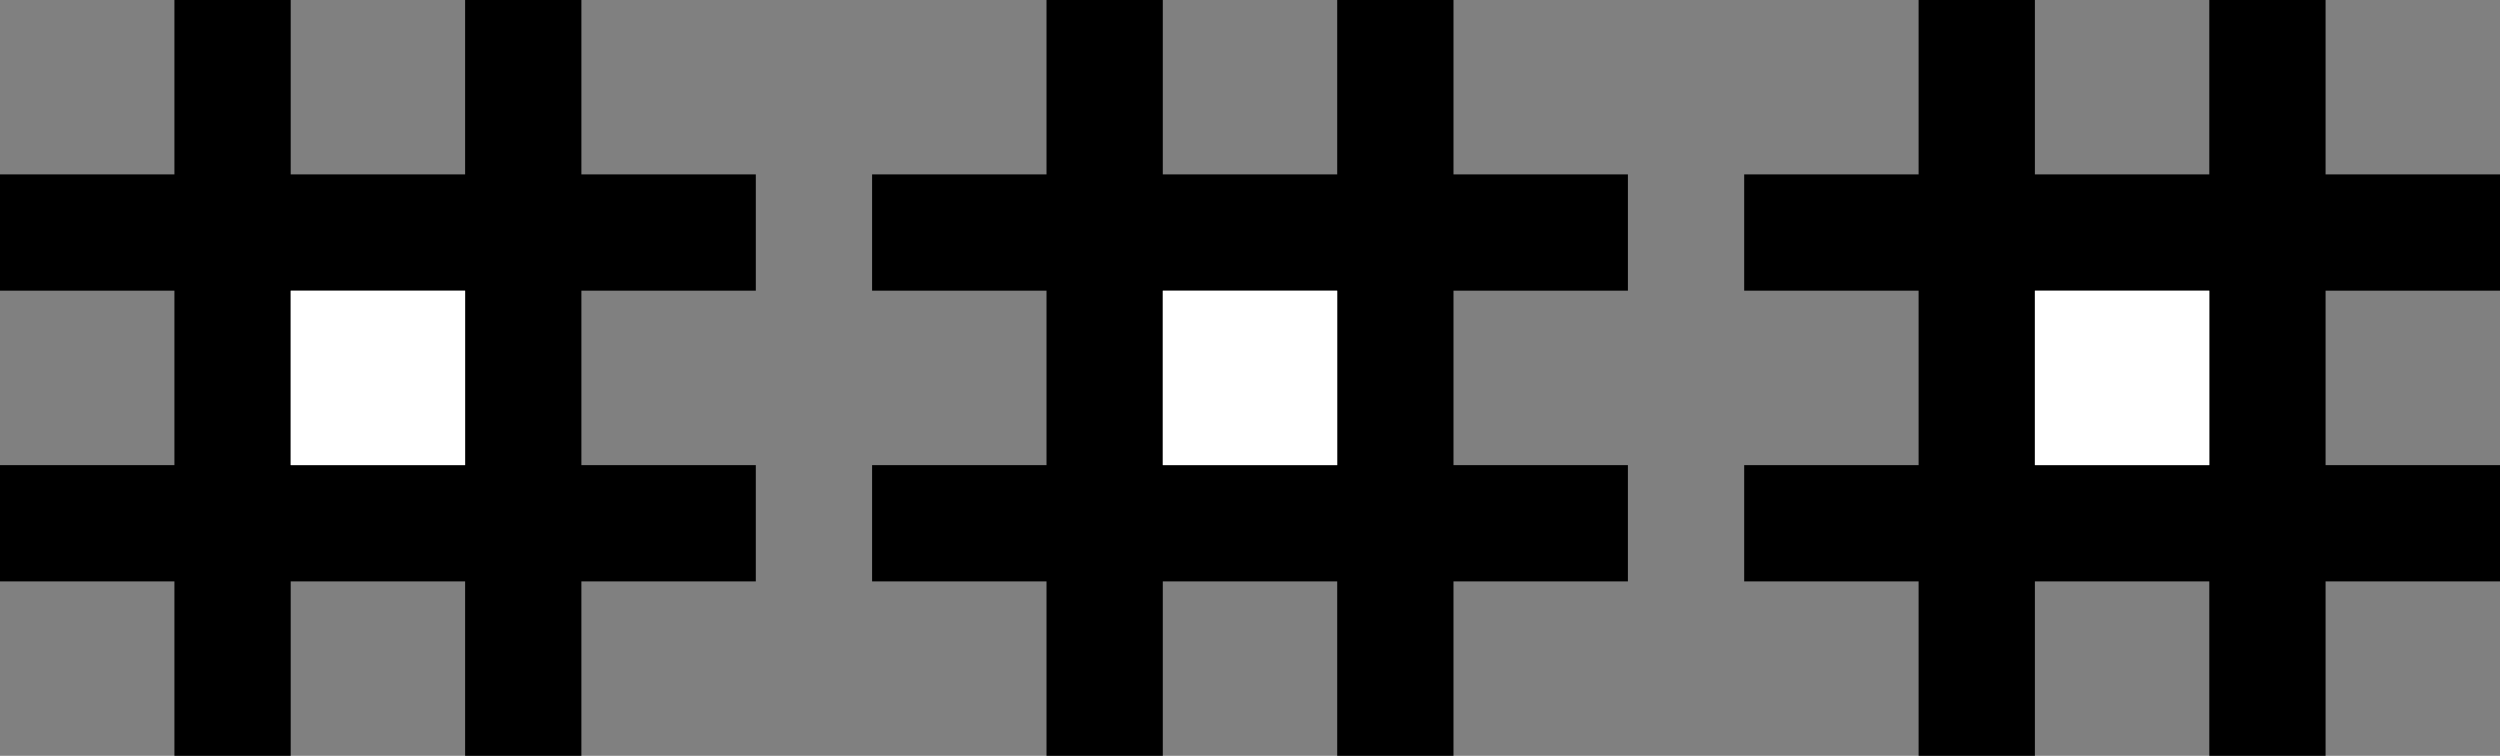 <svg xmlns="http://www.w3.org/2000/svg" version="1.0" width="43" height="13"><rect width="100%" height="100%" fill="#808080" stroke="none"/><path d="M3 0v3H0v2h3v3H0v2h3v3h2v-3h3v3h2v-3h3V8h-3V5h3V3h-3V0H8v3H5V0H3zm2 5h3v3H5V5z"/><path fill="#fff" d="M5 5h3v3H5z"/><path d="M18 0v3h-3v2h3v3h-3v2h3v3h2v-3h3v3h2v-3h3V8h-3V5h3V3h-3V0h-2v3h-3V0h-2zm2 5h3v3h-3V5z"/><path fill="#fff" d="M20 5h3v3h-3z"/><path d="M33 0v3h-3v2h3v3h-3v2h3v3h2v-3h3v3h2v-3h3V8h-3V5h3V3h-3V0h-2v3h-3V0h-2zm2 5h3v3h-3V5z"/><path fill="#fff" d="M35 5h3v3h-3z"/></svg>